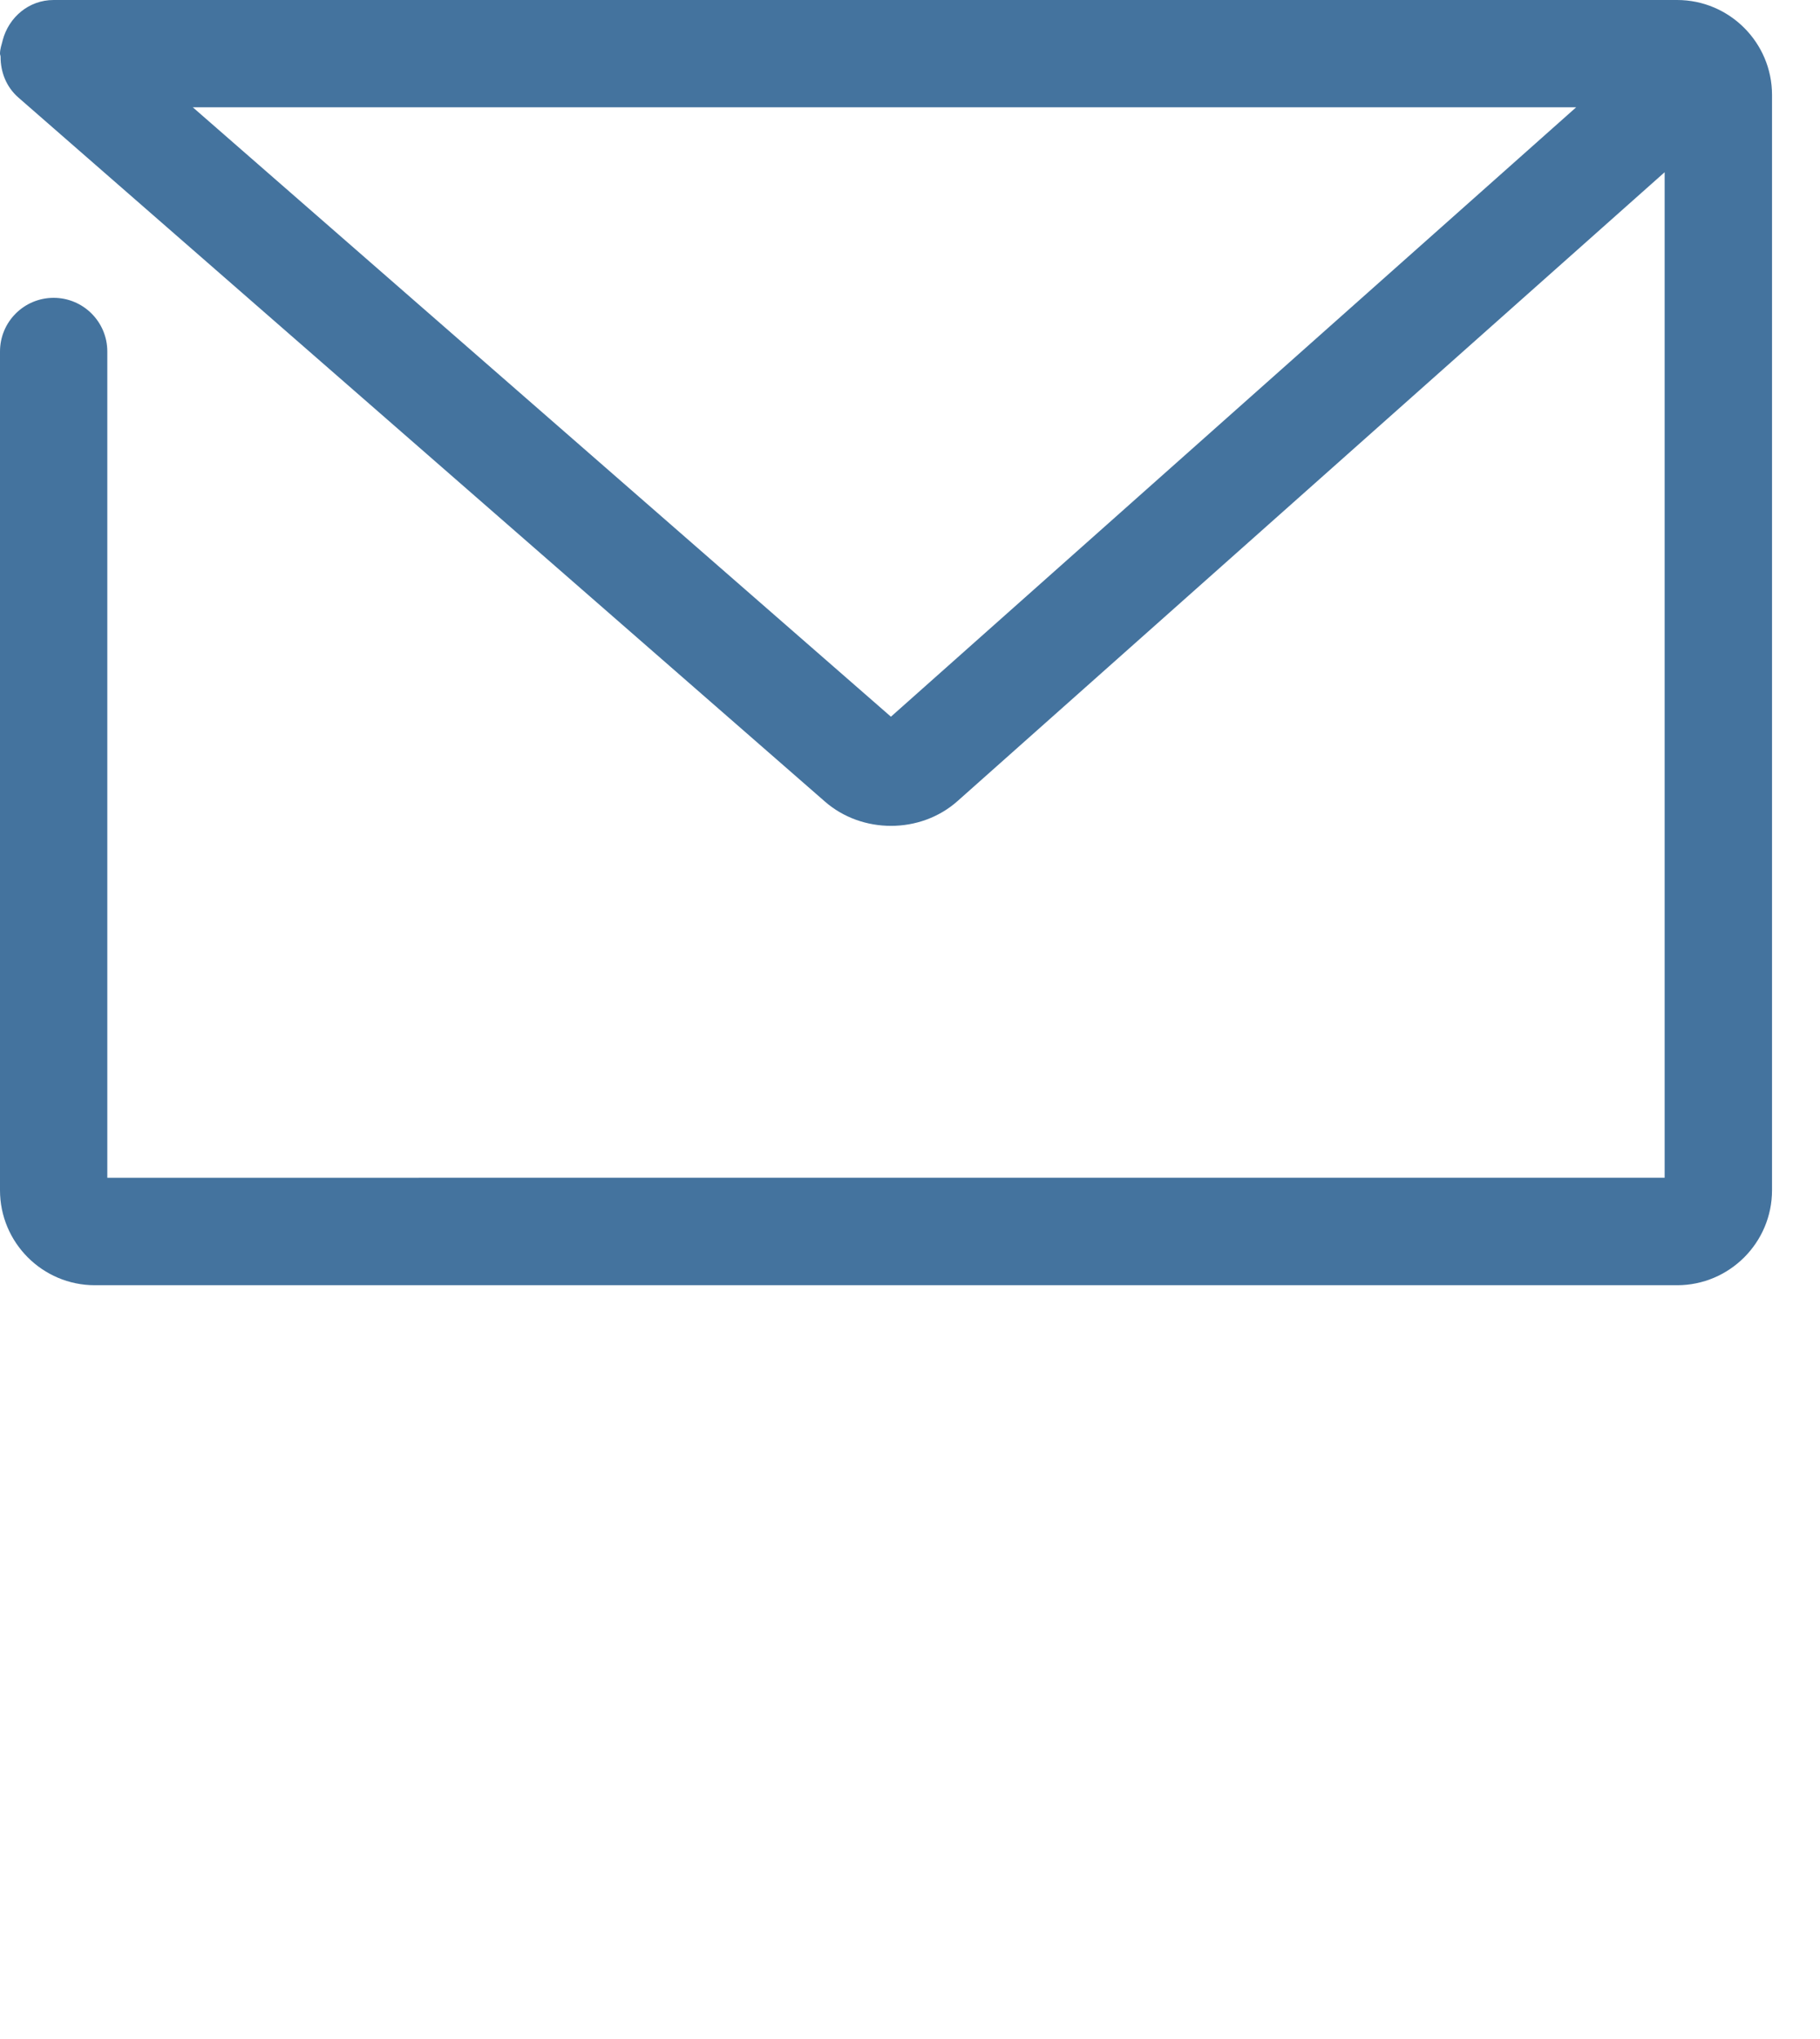 <svg id="feller-1668" xmlns="http://www.w3.org/2000/svg" x="0px" y="0px" width="25px" height="28px" xml:space="preserve"><path d="M23.037,0h-22.3c-0.342,0-0.616,0.237-0.7,0.552c0,0.002,0,0.004-0.001,0.006C0.021,0.617,0,0.673,0,0.737  c0,0.015,0.008,0.027,0.008,0.042c-0.001,0.207,0.076,0.413,0.244,0.56l11.079,9.668c0.255,0.223,0.582,0.334,0.908,0.334  c0.331,0,0.661-0.114,0.917-0.343l9.71-8.633v13.808H1.474V4.827c0-0.407-0.33-0.737-0.737-0.737S0,4.419,0,4.827v11.518  c0,0.719,0.584,1.304,1.303,1.304h21.734c0.719,0,1.304-0.585,1.304-1.304V1.304C24.341,0.585,23.756,0,23.037,0z M12.238,9.842  l-9.59-8.369h19.003L12.238,9.842z" style="fill: #44739e"></path></svg>